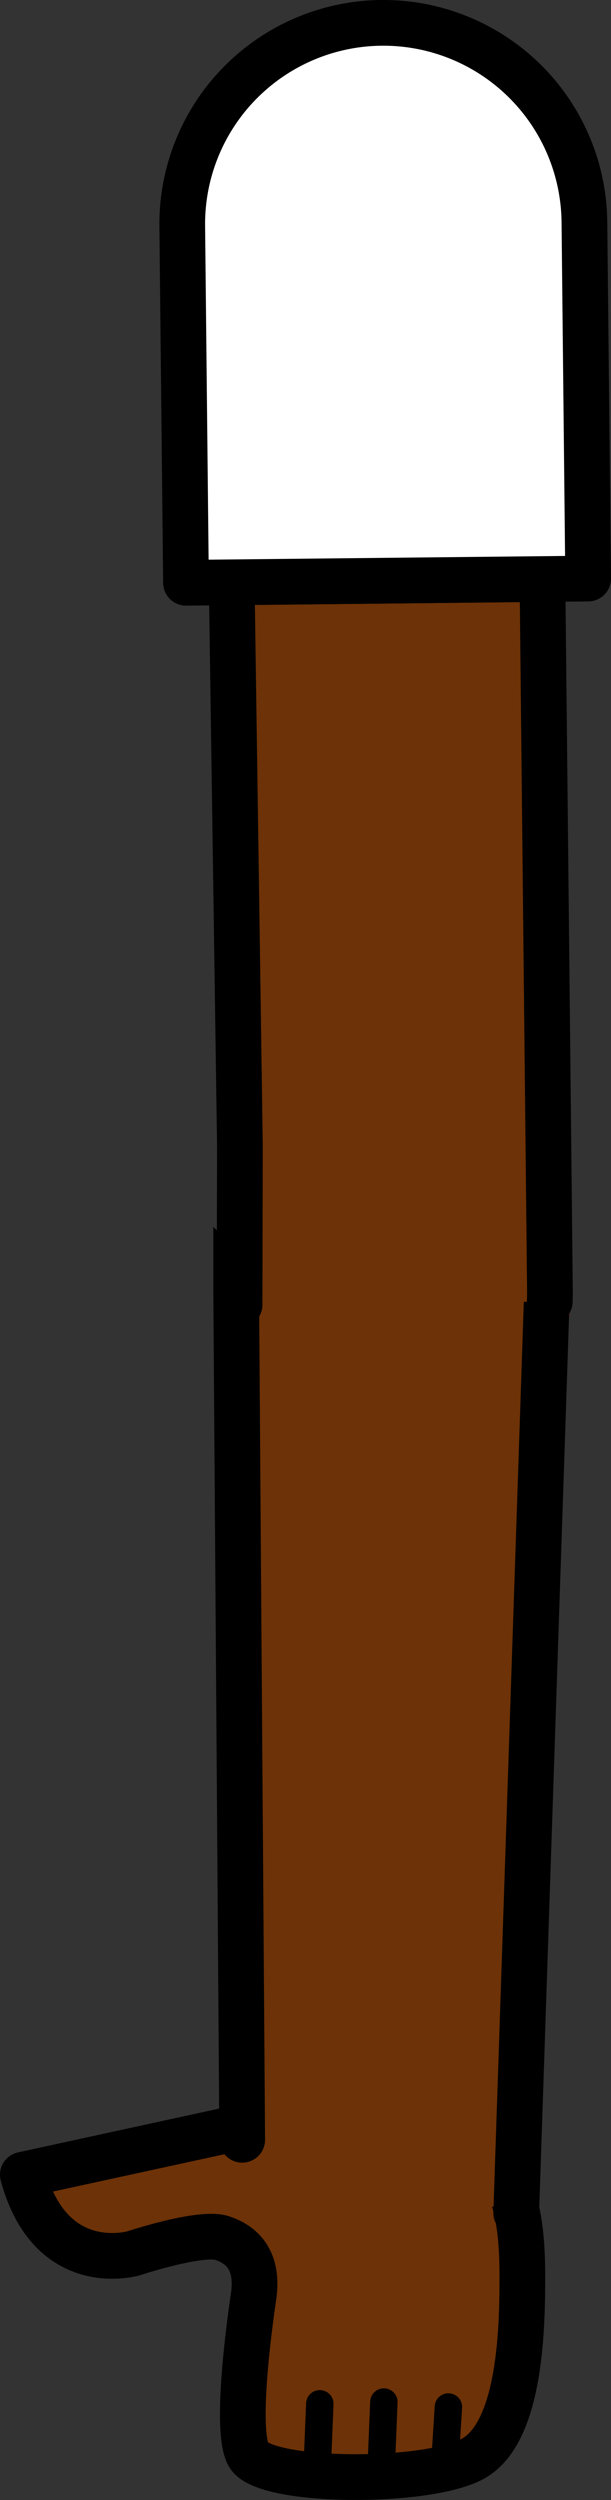 <svg xmlns="http://www.w3.org/2000/svg" viewBox="0 0 66.85 273.39"><rect x="0" y="0" width="66.85" height="273.39" fill="#333333" stroke="none"/><defs><style>.cls-1,.cls-5{fill:#fff;}.cls-1{stroke:red;}.cls-1,.cls-2,.cls-3,.cls-5{stroke-linejoin:round;}.cls-1,.cls-2,.cls-4,.cls-5{stroke-width:5px;}.cls-2,.cls-3,.cls-4{fill:#6d3207;stroke-linecap:round;}.cls-2,.cls-3,.cls-4,.cls-5{stroke:#000;}.cls-3{stroke-width:3px;}.cls-4{stroke-miterlimit:10;}</style></defs><g id="Calque_2" data-name="Calque 2"><g id="Calque_10" data-name="Calque 10"><g id="Bras_devant" data-name="Bras devant"><circle class="cls-1" cx="43.17" cy="141.49" r="16.75"/><path class="cls-2" d="M24.28,244.74c-2.33-.76-9.65,1.67-9.65,1.67s-9.09,2.71-12.13-8.59l32.85-7.15c9.37-1,12.48-.31,17.13,4,4,3.29,4.64,8.5,4.67,14,0,5,0,17.24-5.4,20.2-5,2.78-22.58,2.7-24.51-.34-1.52-2.39-.07-13.52.49-17.31C28,249.41,28.15,246,24.28,244.74Z"/><line class="cls-3" x1="41.67" y1="270.68" x2="42" y2="262.68"/><line class="cls-3" x1="34.71" y1="269.7" x2="34.99" y2="262.87"/><line class="cls-3" x1="48.63" y1="270.04" x2="49.06" y2="263.22"/><path class="cls-4" d="M26.5,234l-.66-92.8,0-1a17,17,0,1,1,34,.33l0,1L56.48,242"/><polyline class="cls-2" points="26.21 142.69 26.21 142.65 26.25 125.33 25.35 63.68 59.35 63.32 60.17 141.31 60.15 142.3 60.15 142.34"/><path class="cls-5" d="M63.94,24.27l.41,39-44,.46-.41-39a22,22,0,1,1,44-.46Z"/></g></g></g></svg>